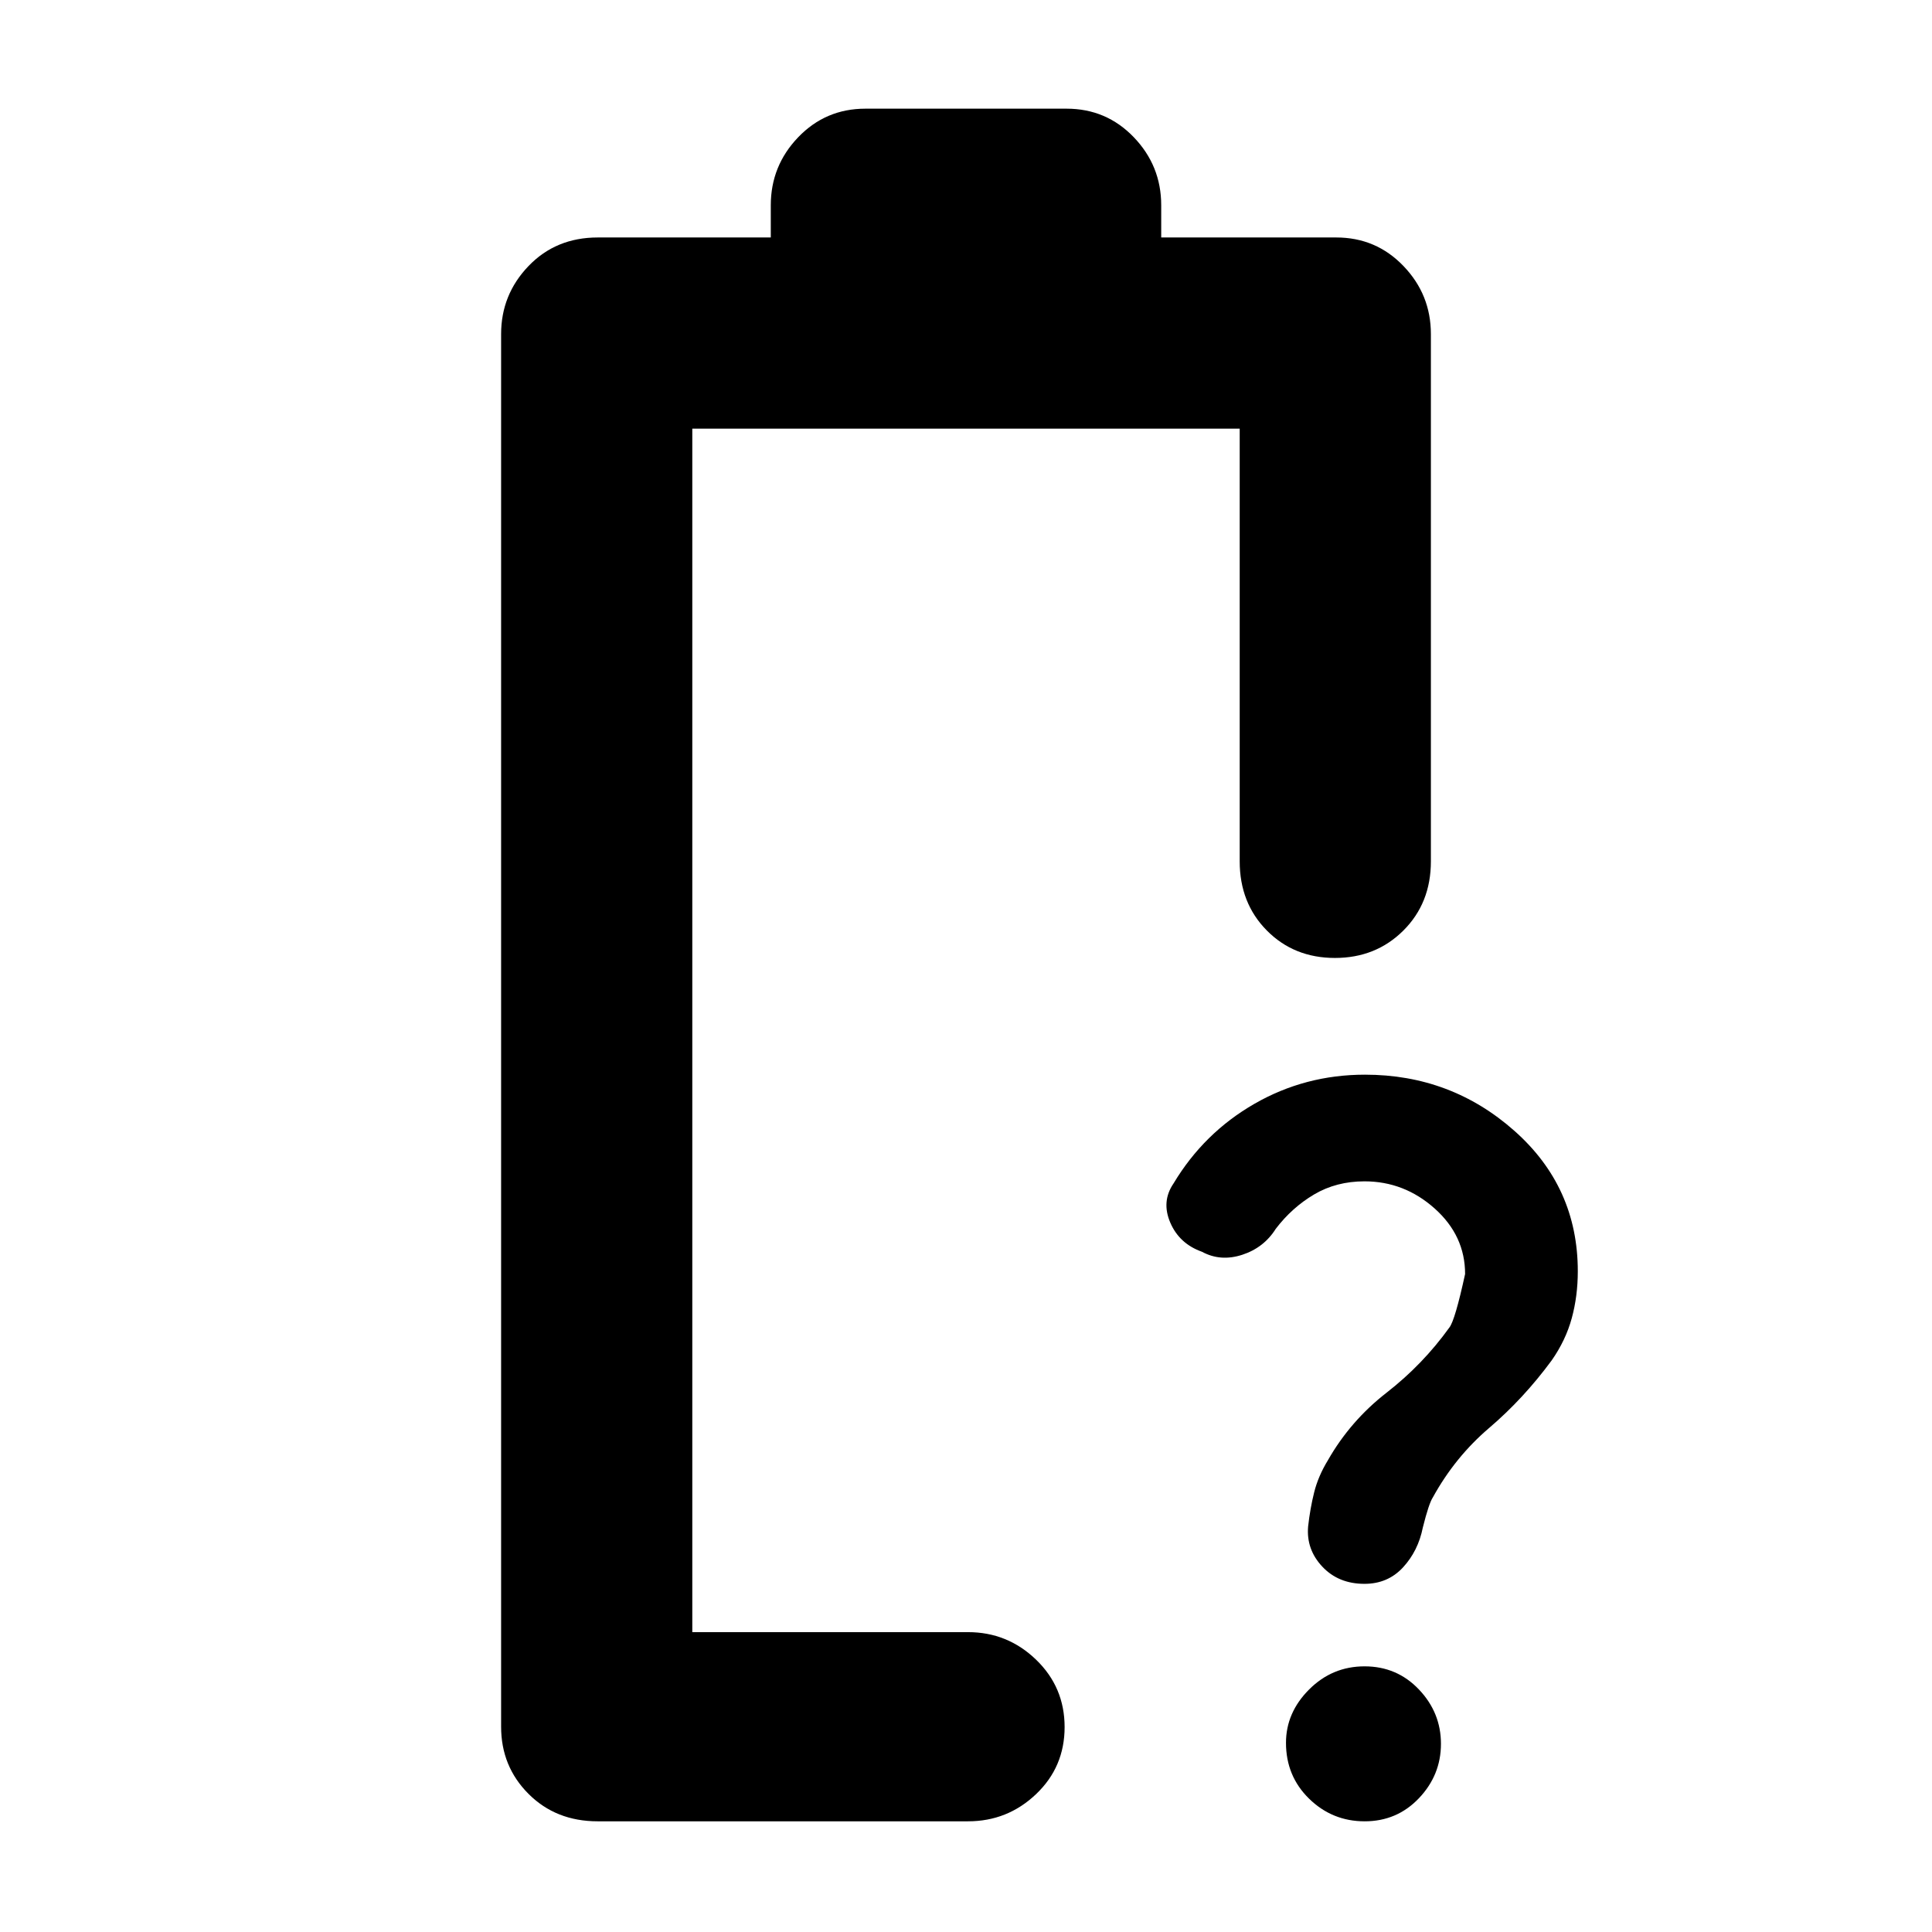 <svg xmlns="http://www.w3.org/2000/svg" width="48" height="48" viewBox="0 -960 960 960"><path d="M678-373q-14 0-25 6.5t-19.077 17.088Q628-340 617.243-336.5t-19.986-1.5Q586-342 581.5-352.5t1.611-19.431q15.082-25.156 40.241-39.612Q648.51-426 678.242-426 721-426 752.5-398.09q31.5 27.91 31.5 69.774Q784-316 781-305q-3 11-10 21-14 19-31 33.5T712-216q-2 3-5 15-2.32 11.667-9.86 19.833Q689.6-173 678-173q-12.933 0-20.966-8.564Q649-190.127 650-201.545q1-8.884 3-16.919 2-8.036 6.857-15.994Q671-254 689-268t31.214-32.4Q723-304 728-326.944 728-346 712.884-359.5 697.767-373 678-373Zm.085 318Q662-55 650.5-66.227 639-77.455 639-94q0-15 11.486-26.5 11.487-11.5 27.567-11.5 16.081 0 27.014 11.5T716-93.5q0 15.5-10.915 27t-27 11.5ZM344-149Zm-47 94q-20.75 0-34.375-13.625T249-102v-692q0-19.625 13.625-33.812Q276.25-842 297-842h86v-16q0-19.625 13.625-33.812Q410.25-906 430-906h100q19.75 0 33.375 14.188Q577-877.625 577-858v16h87q19.75 0 33.375 14.188Q711-813.625 711-794v262q0 20.75-13.675 34.375-13.676 13.625-34 13.625Q643-484 629.5-497.625 616-511.25 616-532v-215H344v598h137q19.625 0 33.812 13.675Q529-121.649 529-101.825 529-82 514.812-68.5 500.625-55 481-55H297Z"/></svg>